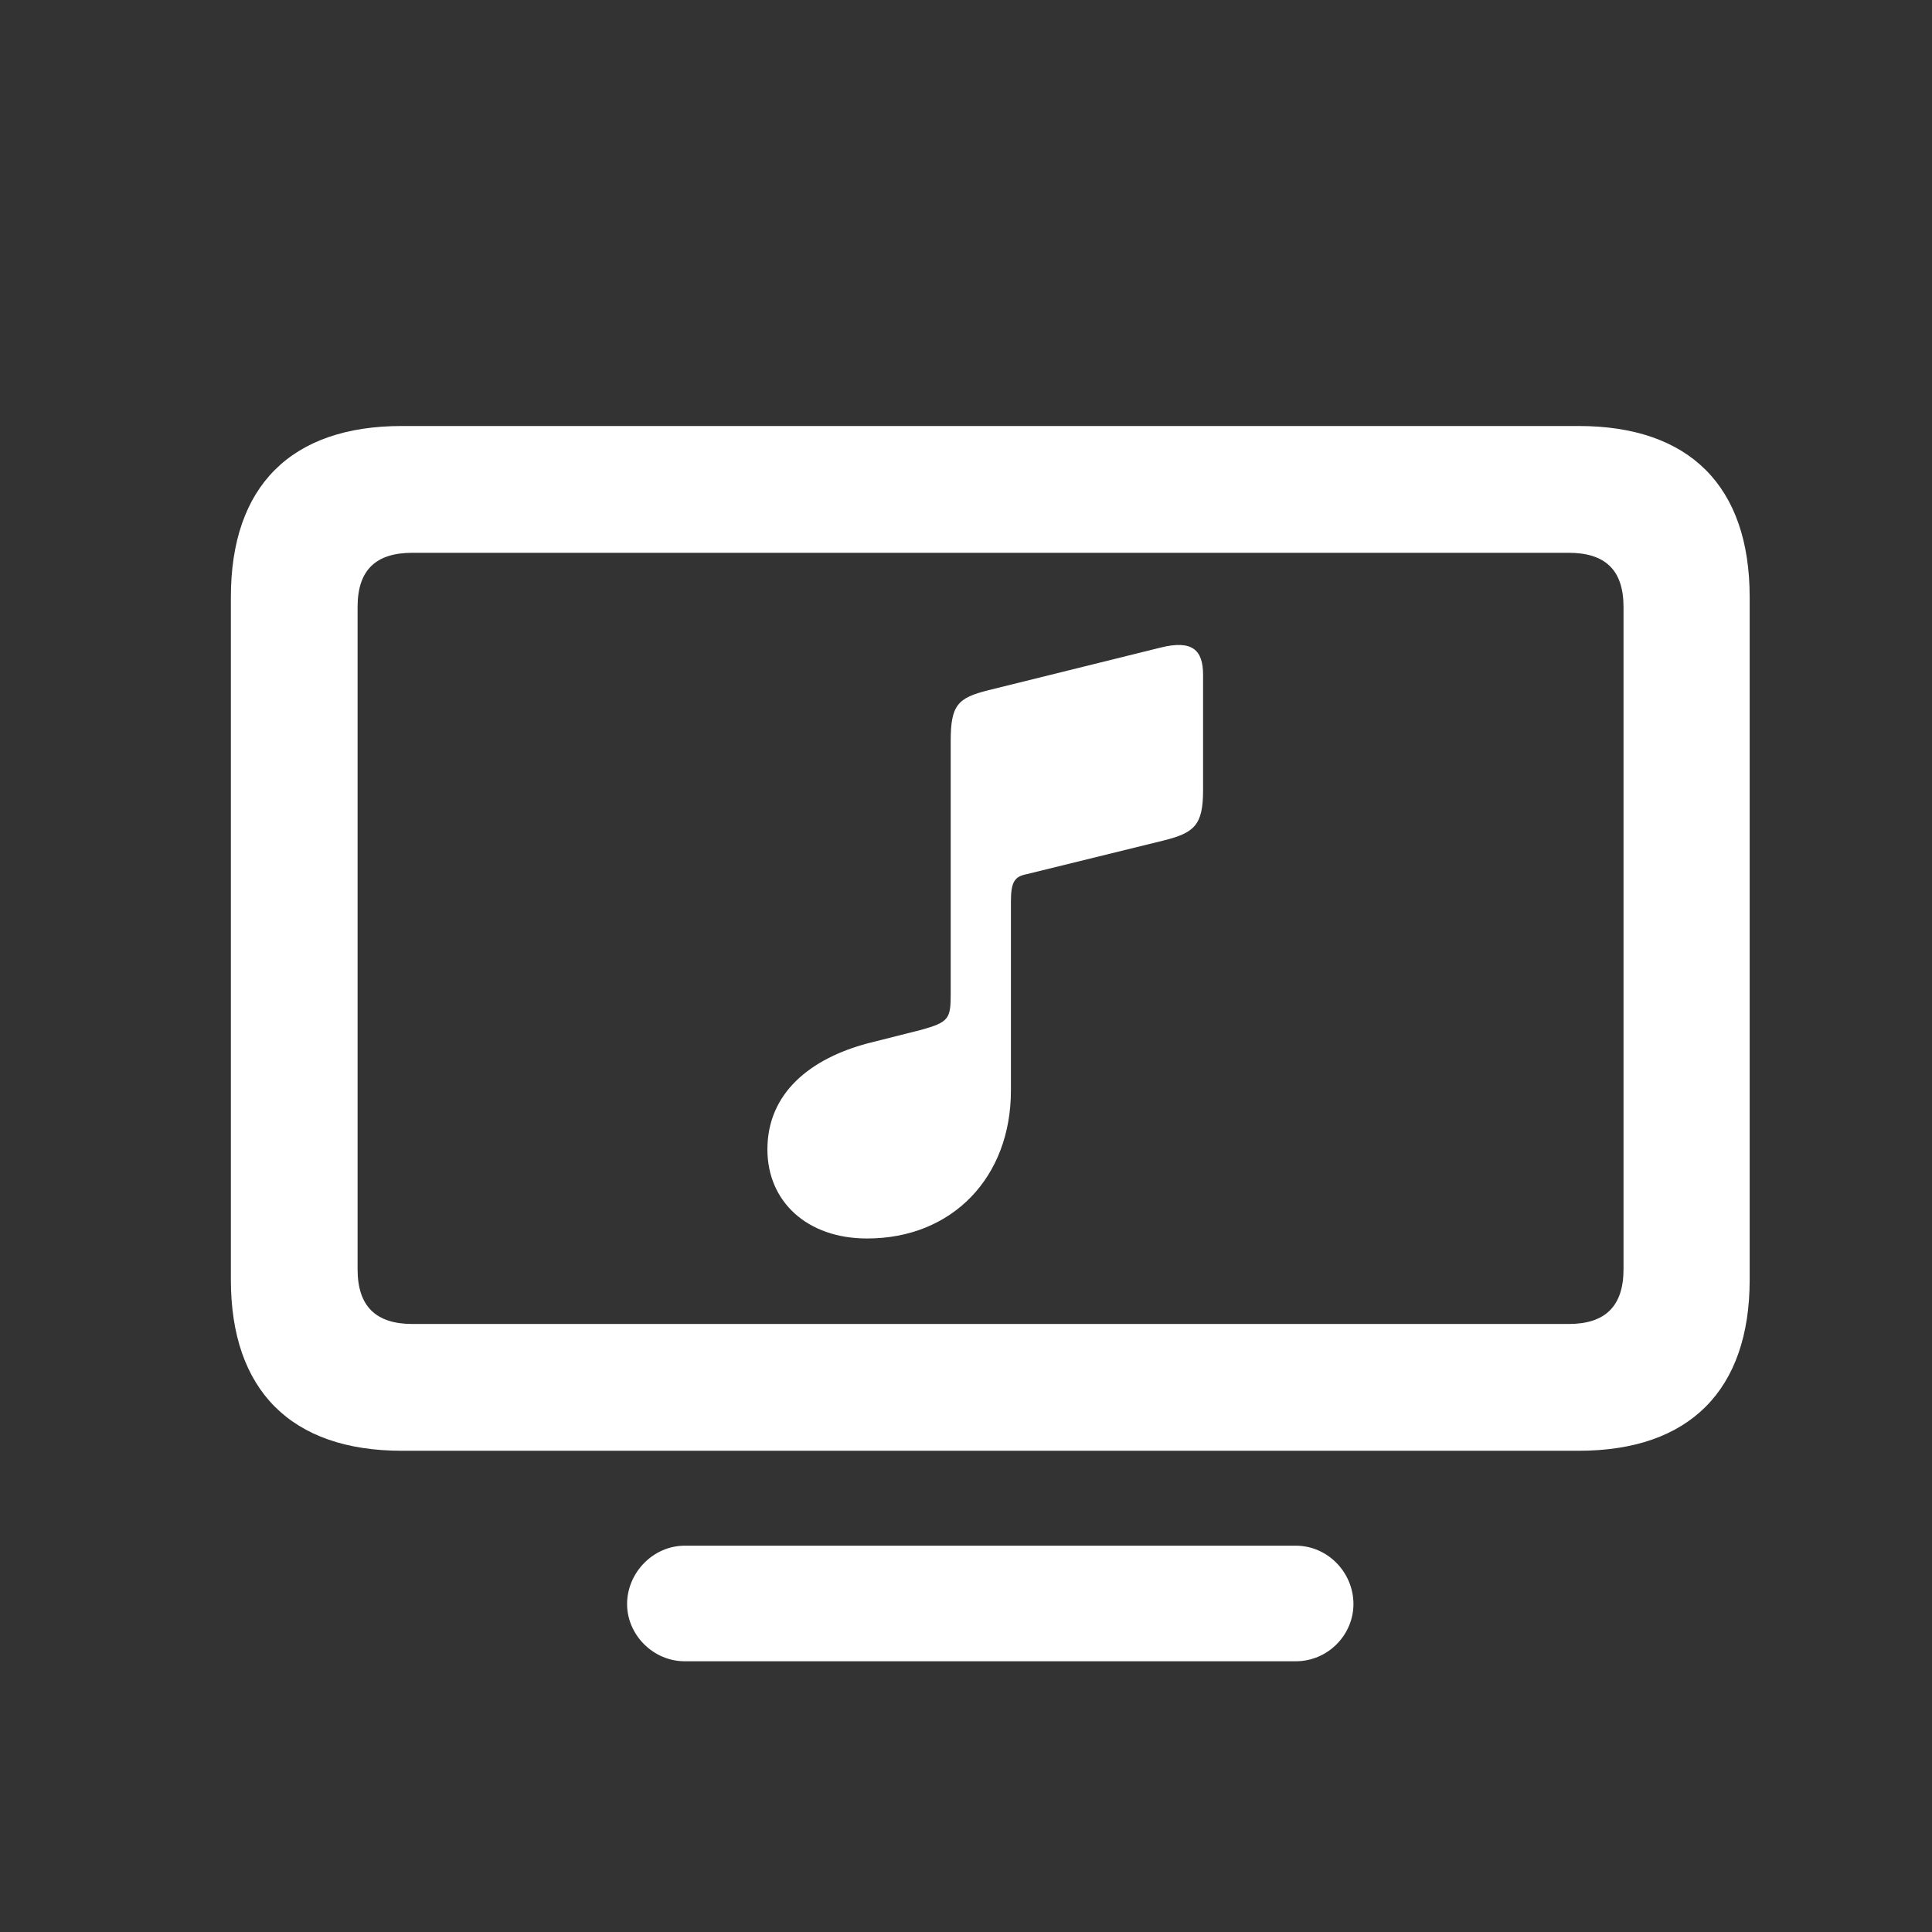 <svg width="24" height="24" viewBox="0 0 24 24" fill="none" xmlns="http://www.w3.org/2000/svg">
<rect x="0" y="0" width="24" height="24" fill="#333333" stroke="none"/>
<path d="M4.992 18.022H19.611C20.988 18.022 21.735 17.268 21.735 15.898V7.417C21.735 6.04 20.988 5.292 19.611 5.292H4.992C3.615 5.292 2.868 6.04 2.868 7.417V15.898C2.868 17.268 3.615 18.022 4.992 18.022ZM5.124 16.447C4.669 16.447 4.442 16.227 4.442 15.766V7.541C4.442 7.08 4.669 6.867 5.124 6.867H19.486C19.94 6.867 20.168 7.08 20.168 7.541V15.766C20.168 16.227 19.94 16.447 19.486 16.447H5.124ZM14.455 10.441C14.835 10.346 14.945 10.251 14.945 9.819V8.383C14.945 8.076 14.813 7.944 14.411 8.046L12.279 8.574C11.898 8.669 11.81 8.757 11.81 9.204V12.346C11.81 12.653 11.789 12.697 11.444 12.793L10.778 12.961C10.067 13.151 9.533 13.576 9.533 14.279C9.533 14.924 10.023 15.385 10.771 15.385C11.832 15.385 12.558 14.623 12.558 13.547V11.196C12.558 10.947 12.609 10.888 12.755 10.859L14.455 10.441ZM8.507 20.637H16.095C16.498 20.637 16.813 20.307 16.813 19.926C16.813 19.538 16.498 19.201 16.095 19.201H8.507C8.112 19.201 7.79 19.538 7.79 19.926C7.79 20.307 8.112 20.637 8.507 20.637Z" fill="white"/>
</svg>
